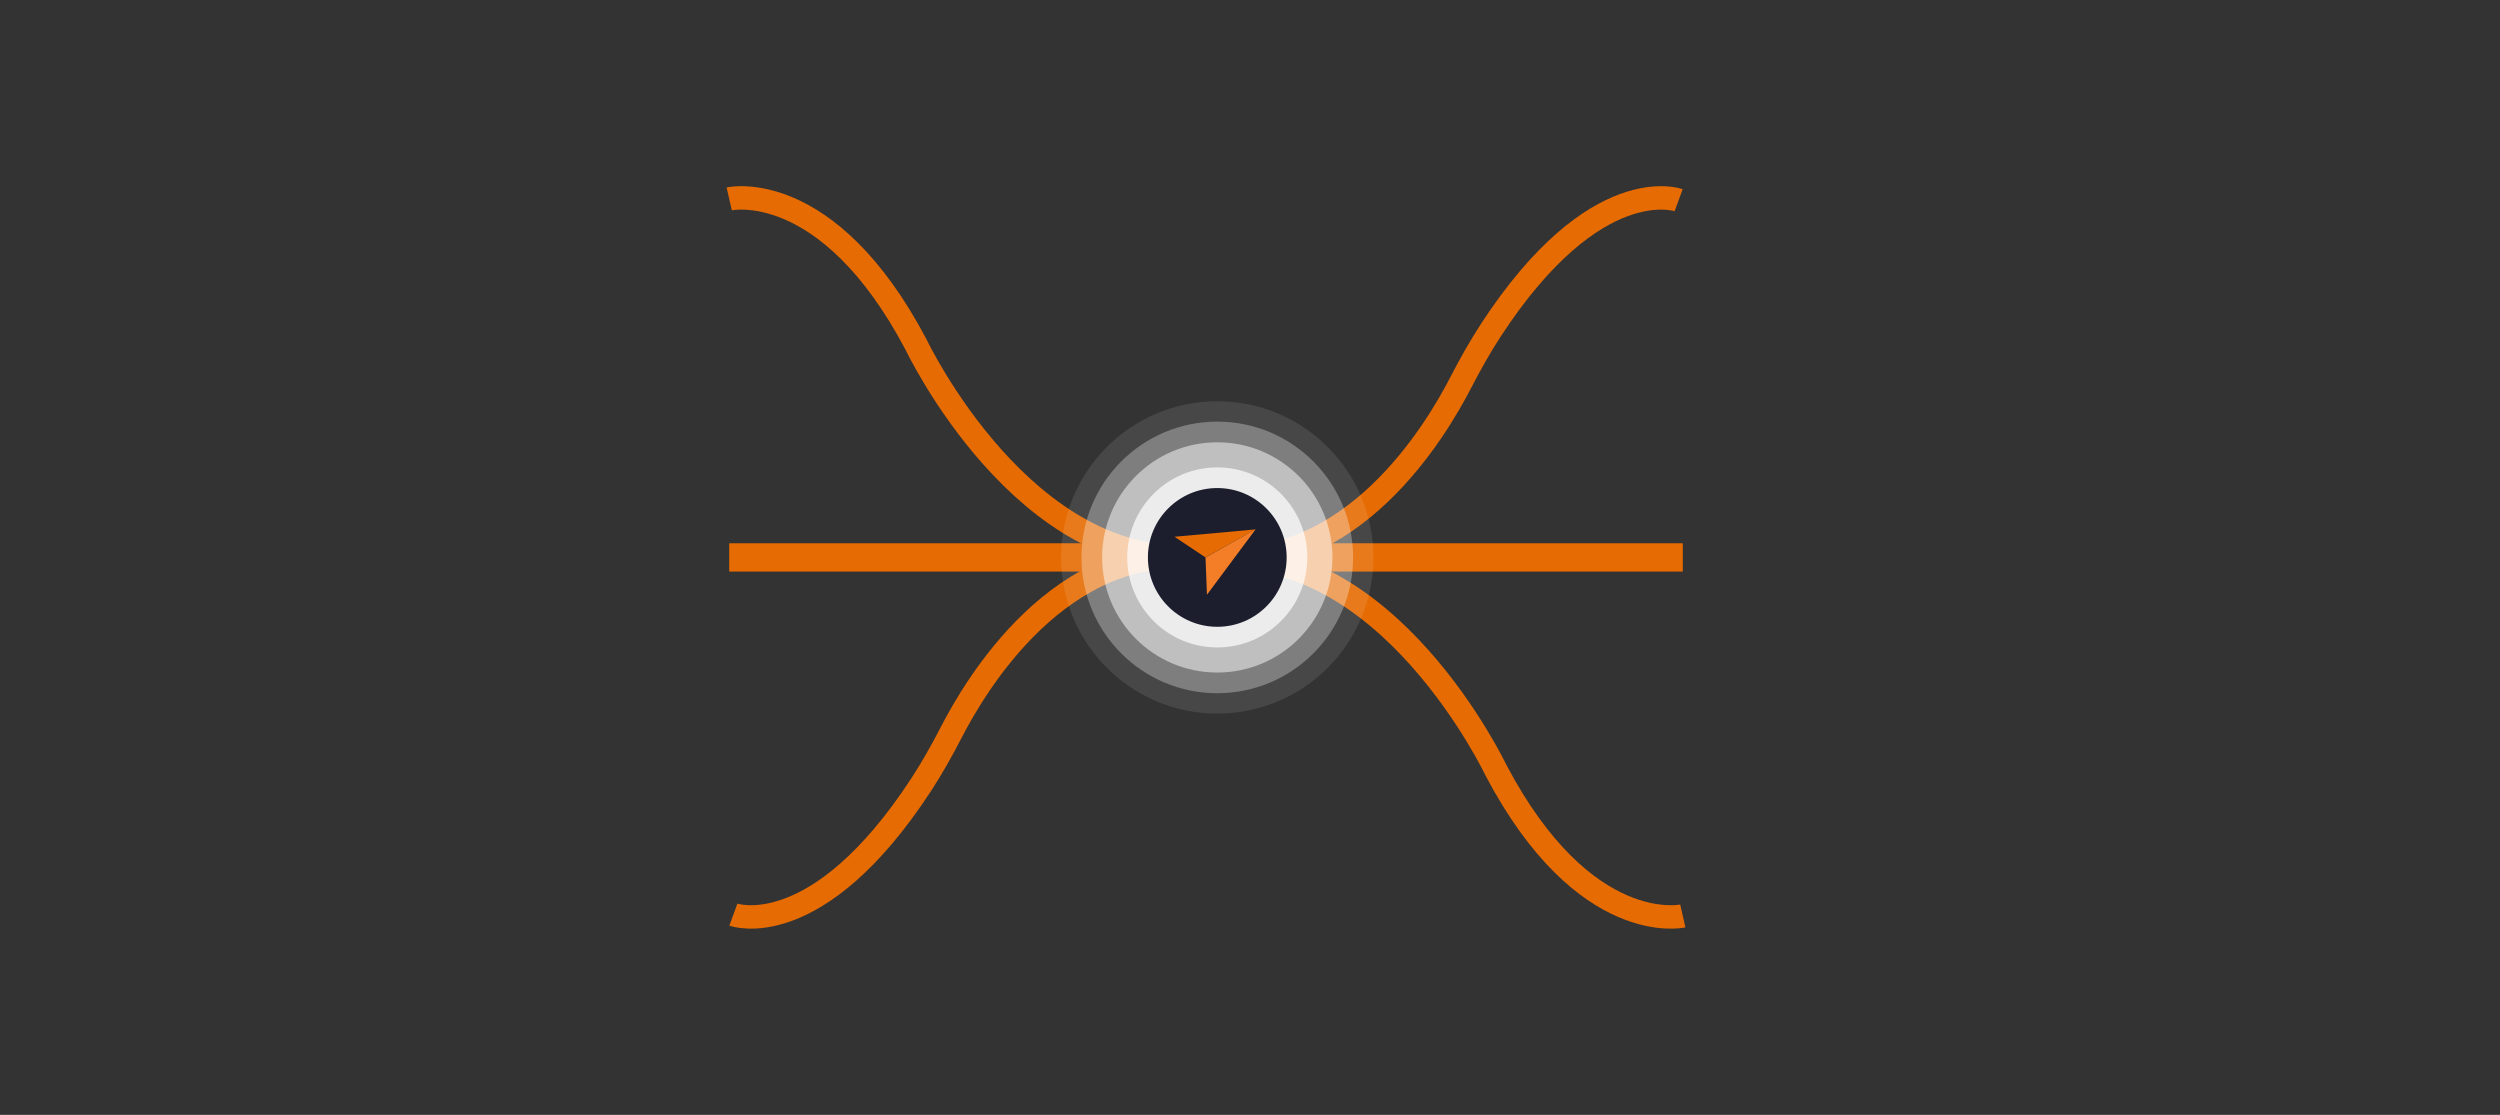 <?xml version="1.0" encoding="UTF-8"?>
<svg id="Layer_1" data-name="Layer 1" xmlns="http://www.w3.org/2000/svg" viewBox="0 0 1600 713.5">
  <rect x="0" y="0" width="1600" height="713.5" fill="#333333" stroke="none"/>
  <defs>
    <style>
      .cls-1 {
        fill: #e66b02;
      }

      .cls-2 {
        fill: #1c1e2d;
      }

      .cls-3 {
        opacity: .1;
      }

      .cls-3, .cls-4, .cls-5, .cls-6 {
        fill: #fff;
      }

      .cls-4 {
        opacity: .5;
      }

      .cls-5 {
        opacity: .3;
      }

      .cls-6 {
        opacity: .7;
      }

      .cls-7 {
        fill: #f47e27;
      }

      .cls-8 {
        fill: none;
        stroke: #e66b02;
        stroke-miterlimit: 10;
        stroke-width: 15px;
      }
    </style>
  </defs>
  <rect class="cls-1" x="466.69" y="347.69" width="305.31" height="18.12"/>
  <path class="cls-8" d="M466.69,127.29s62.8-14.35,119.59,93.26c0,0,69.48,146.55,181.72,135.27"/>
  <path class="cls-8" d="M469.36,585.36s53.22,19.54,120.37-83.45c6.84-10.49,13.15-21.76,19.16-33.39,14.8-28.66,69.41-122.98,161.78-111.69"/>
  <rect class="cls-1" x="771.69" y="347.69" width="305.31" height="18.12" transform="translate(1848.69 713.5) rotate(180)"/>
  <path class="cls-8" d="M1077,586.21s-62.8,14.35-119.59-93.26c0,0-69.48-146.55-181.72-135.27"/>
  <path class="cls-8" d="M1074.33,128.14s-53.22-19.54-120.37,83.45c-6.84,10.49-13.15,21.76-19.16,33.39-14.8,28.66-69.41,122.98-161.78,111.69"/>
  <g>
    <circle class="cls-3" cx="779.06" cy="356.75" r="99.94"/>
    <circle class="cls-5" cx="779.06" cy="356.75" r="86.91"/>
    <circle class="cls-4" cx="779.06" cy="356.75" r="73.68"/>
    <circle class="cls-6" cx="779.06" cy="356.75" r="57.62"/>
    <circle class="cls-2" cx="779.06" cy="356.75" r="44.4"/>
    <g>
      <polygon class="cls-1" points="751.66 343.52 803.62 338.8 771.5 356.75 751.66 343.52"/>
      <polygon class="cls-7" points="772.46 380.62 803.59 338.76 771.53 356.8 772.46 380.62"/>
    </g>
  </g>
</svg>